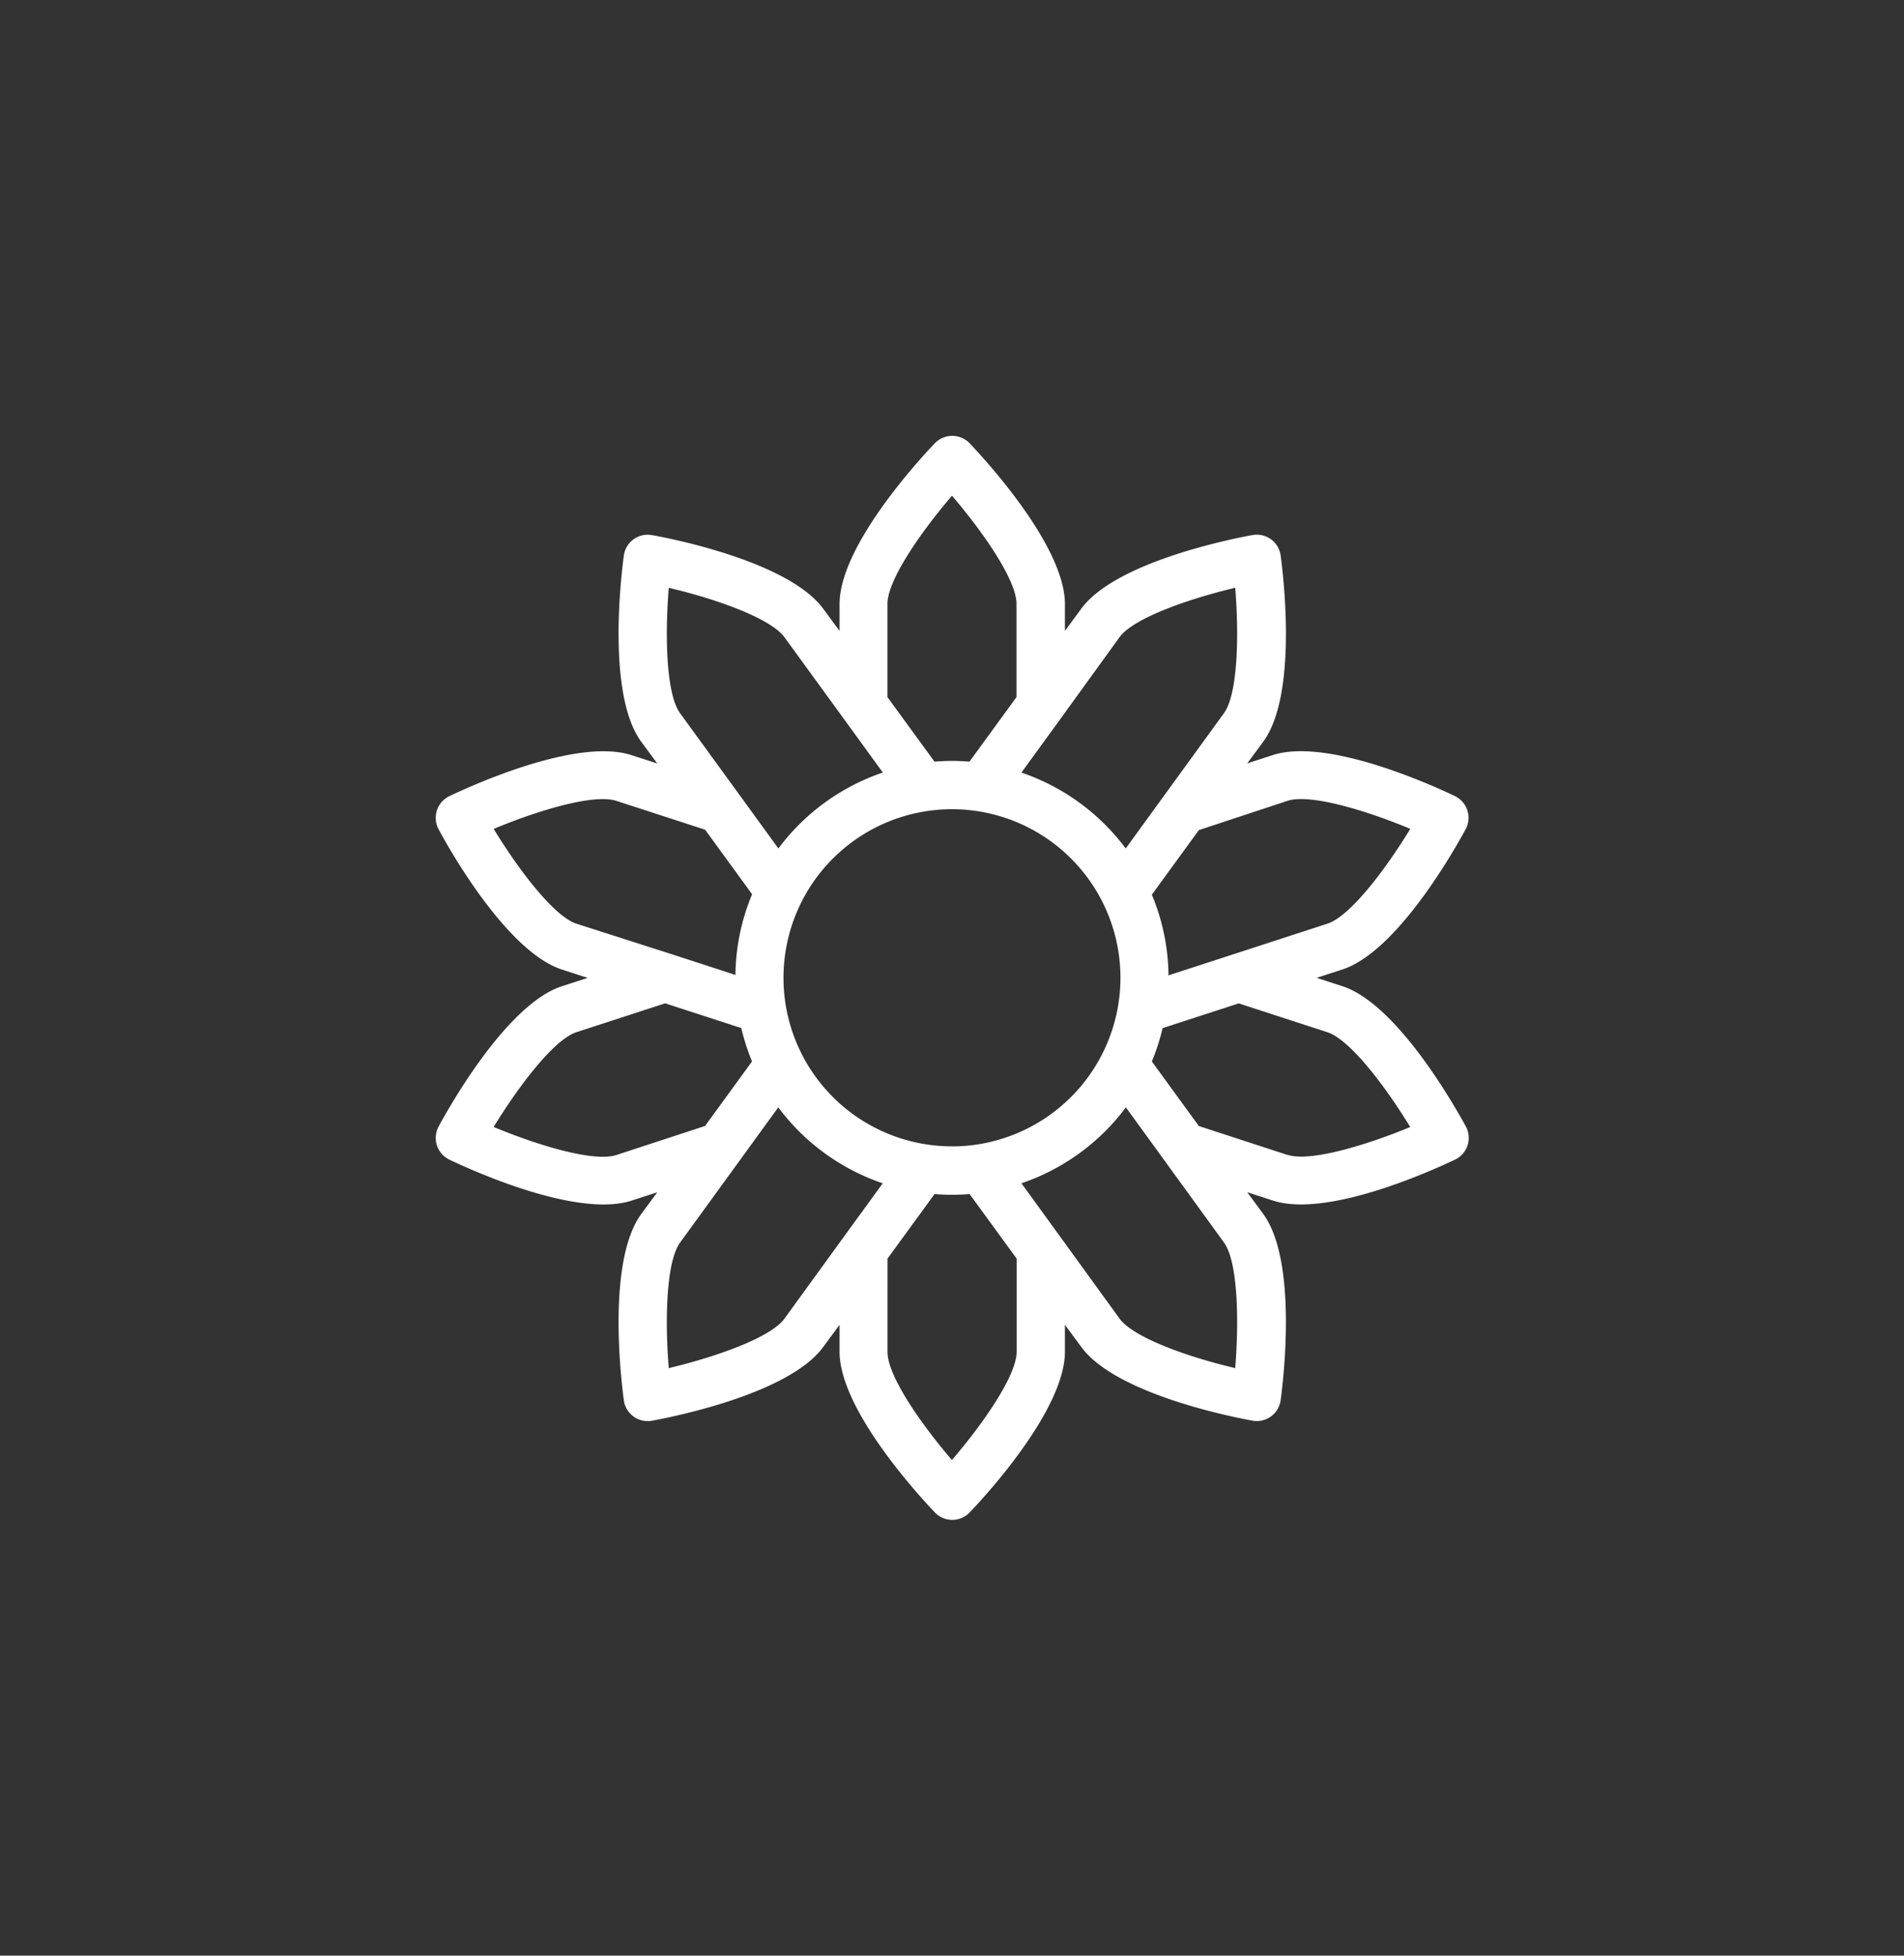 <svg xmlns="http://www.w3.org/2000/svg" viewBox="0 0 354.17 363.6"><rect x="0" y="0" width="354.17" height="363.6" fill="#333333" stroke="none"/><defs><style>.cls-1{fill:#fff;}.cls-2{fill:none;}</style></defs><title>Flower-W</title><g id="Layer_2" data-name="Layer 2"><g id="Layer_1-2" data-name="Layer 1"><path class="cls-1" d="M249.69,183.35l-4.78-1.55,4.78-1.55c10.21-3.32,20.9-22.31,22.94-26.08a4.48,4.48,0,0,0-2-6.16c-3.87-1.86-23.68-10.94-33.89-7.62L232,141.93l3-4.06c6.32-8.68,3.79-30.33,3.22-34.58a4.48,4.48,0,0,0-5.24-3.81c-4.22.77-25.59,5.07-31.89,13.75l-3,4.07v-5c0-10.73-14.76-26.77-17.72-29.88a4.48,4.48,0,0,0-6.48,0c-3,3.11-17.72,19.15-17.72,29.88v5l-3-4.06c-6.3-8.68-27.67-13-31.89-13.75a4.48,4.48,0,0,0-5.24,3.81c-.57,4.25-3.09,25.9,3.22,34.58l3,4.07-4.78-1.55c-10.21-3.32-30,5.77-33.89,7.62a4.48,4.48,0,0,0-2,6.16c2,3.77,12.73,22.76,22.94,26.08l4.78,1.55-4.78,1.55c-10.21,3.32-20.9,22.31-22.94,26.08a4.48,4.48,0,0,0,2,6.16c3.87,1.85,23.68,10.93,33.89,7.62l4.78-1.55-3,4.07c-6.31,8.69-3.79,30.34-3.22,34.59a4.48,4.48,0,0,0,5.24,3.81c4.22-.77,25.59-5.07,31.89-13.76l3-4.07v5c0,10.74,14.76,26.77,17.72,29.88a4.48,4.48,0,0,0,6.48,0c3-3.11,17.72-19.14,17.72-29.88v-5l3,4.06c6.3,8.69,27.67,13,31.89,13.76a4.48,4.48,0,0,0,5.24-3.81c.57-4.25,3.09-25.9-3.22-34.59l-3-4.07,4.78,1.55c10.21,3.32,30-5.77,33.89-7.62a4.48,4.48,0,0,0,2-6.16C270.59,205.66,259.9,186.67,249.69,183.35Zm-10.19-34.46c4.22-1.37,14.68,1.81,22.83,5.21-4.59,7.54-11.18,16.26-15.41,17.63l-17.87,5.81h0l-11.69,3.8a40.06,40.06,0,0,0-3.1-15l8.74-12Zm-62.42,64.24a31.34,31.34,0,1,1,31.34-31.34A31.37,31.37,0,0,1,177.08,213.14Zm31.16-94.65c2.6-3.58,12.93-7.16,21.53-9.2.71,8.8.51,19.73-2.1,23.32l-11.05,15.21h0l-7.22,9.94A40.46,40.46,0,0,0,190,143.64l7.22-9.93h0ZM177.08,92.16c5.75,6.71,12,15.67,12,20.1v17.35l-8.75,12c-1.07-.09-2.16-.14-3.25-.14s-2.18.06-3.25.14l-8.75-12V112.27C165.08,107.83,171.33,98.87,177.08,92.16ZM124.4,109.29c8.6,2,18.92,5.62,21.53,9.2L157,133.7h0l7.22,9.93a40.46,40.46,0,0,0-19.43,14.12l-7.22-9.94h0L126.5,132.6C123.89,129,123.68,118.09,124.4,109.29Zm-17.16,62.45c-4.22-1.37-10.81-10.09-15.41-17.63,8.15-3.4,18.6-6.59,22.83-5.21l16.5,5.36,8.74,12a40.06,40.06,0,0,0-3.1,15l-11.69-3.8h0Zm7.42,43c-4.22,1.37-14.67-1.81-22.83-5.21,4.6-7.54,11.19-16.26,15.41-17.63l16.49-5.36,14.16,4.6a40,40,0,0,0,2,6.2l-8.74,12Zm31.27,30.41c-2.6,3.59-12.93,7.17-21.53,9.21-.72-8.8-.51-19.73,2.1-23.33l11.05-15.21h0l7.22-9.94A40.45,40.45,0,0,0,164.2,220L157,229.9h0Zm31.16,26.33c-5.75-6.7-12-15.66-12-20.11V234l8.75-12c1.08.09,2.16.14,3.26.14s2.18-.06,3.26-.14l8.75,12v17.35C189.09,255.77,182.84,264.74,177.08,271.44Zm52.69-17.12c-8.59-2-18.92-5.62-21.53-9.21L197.19,229.9h0L190,220a40.45,40.45,0,0,0,19.43-14.12l7.22,9.94h0L227.67,231C230.28,234.59,230.48,245.52,229.77,254.32Zm9.74-39.62L223,209.35l-8.74-12a40,40,0,0,0,2-6.2l14.16-4.6,16.49,5.36c4.22,1.37,10.81,10.09,15.41,17.63C254.18,212.9,243.72,216.08,239.51,214.71Z"/><rect class="cls-2" width="354.17" height="363.6"/></g></g></svg>